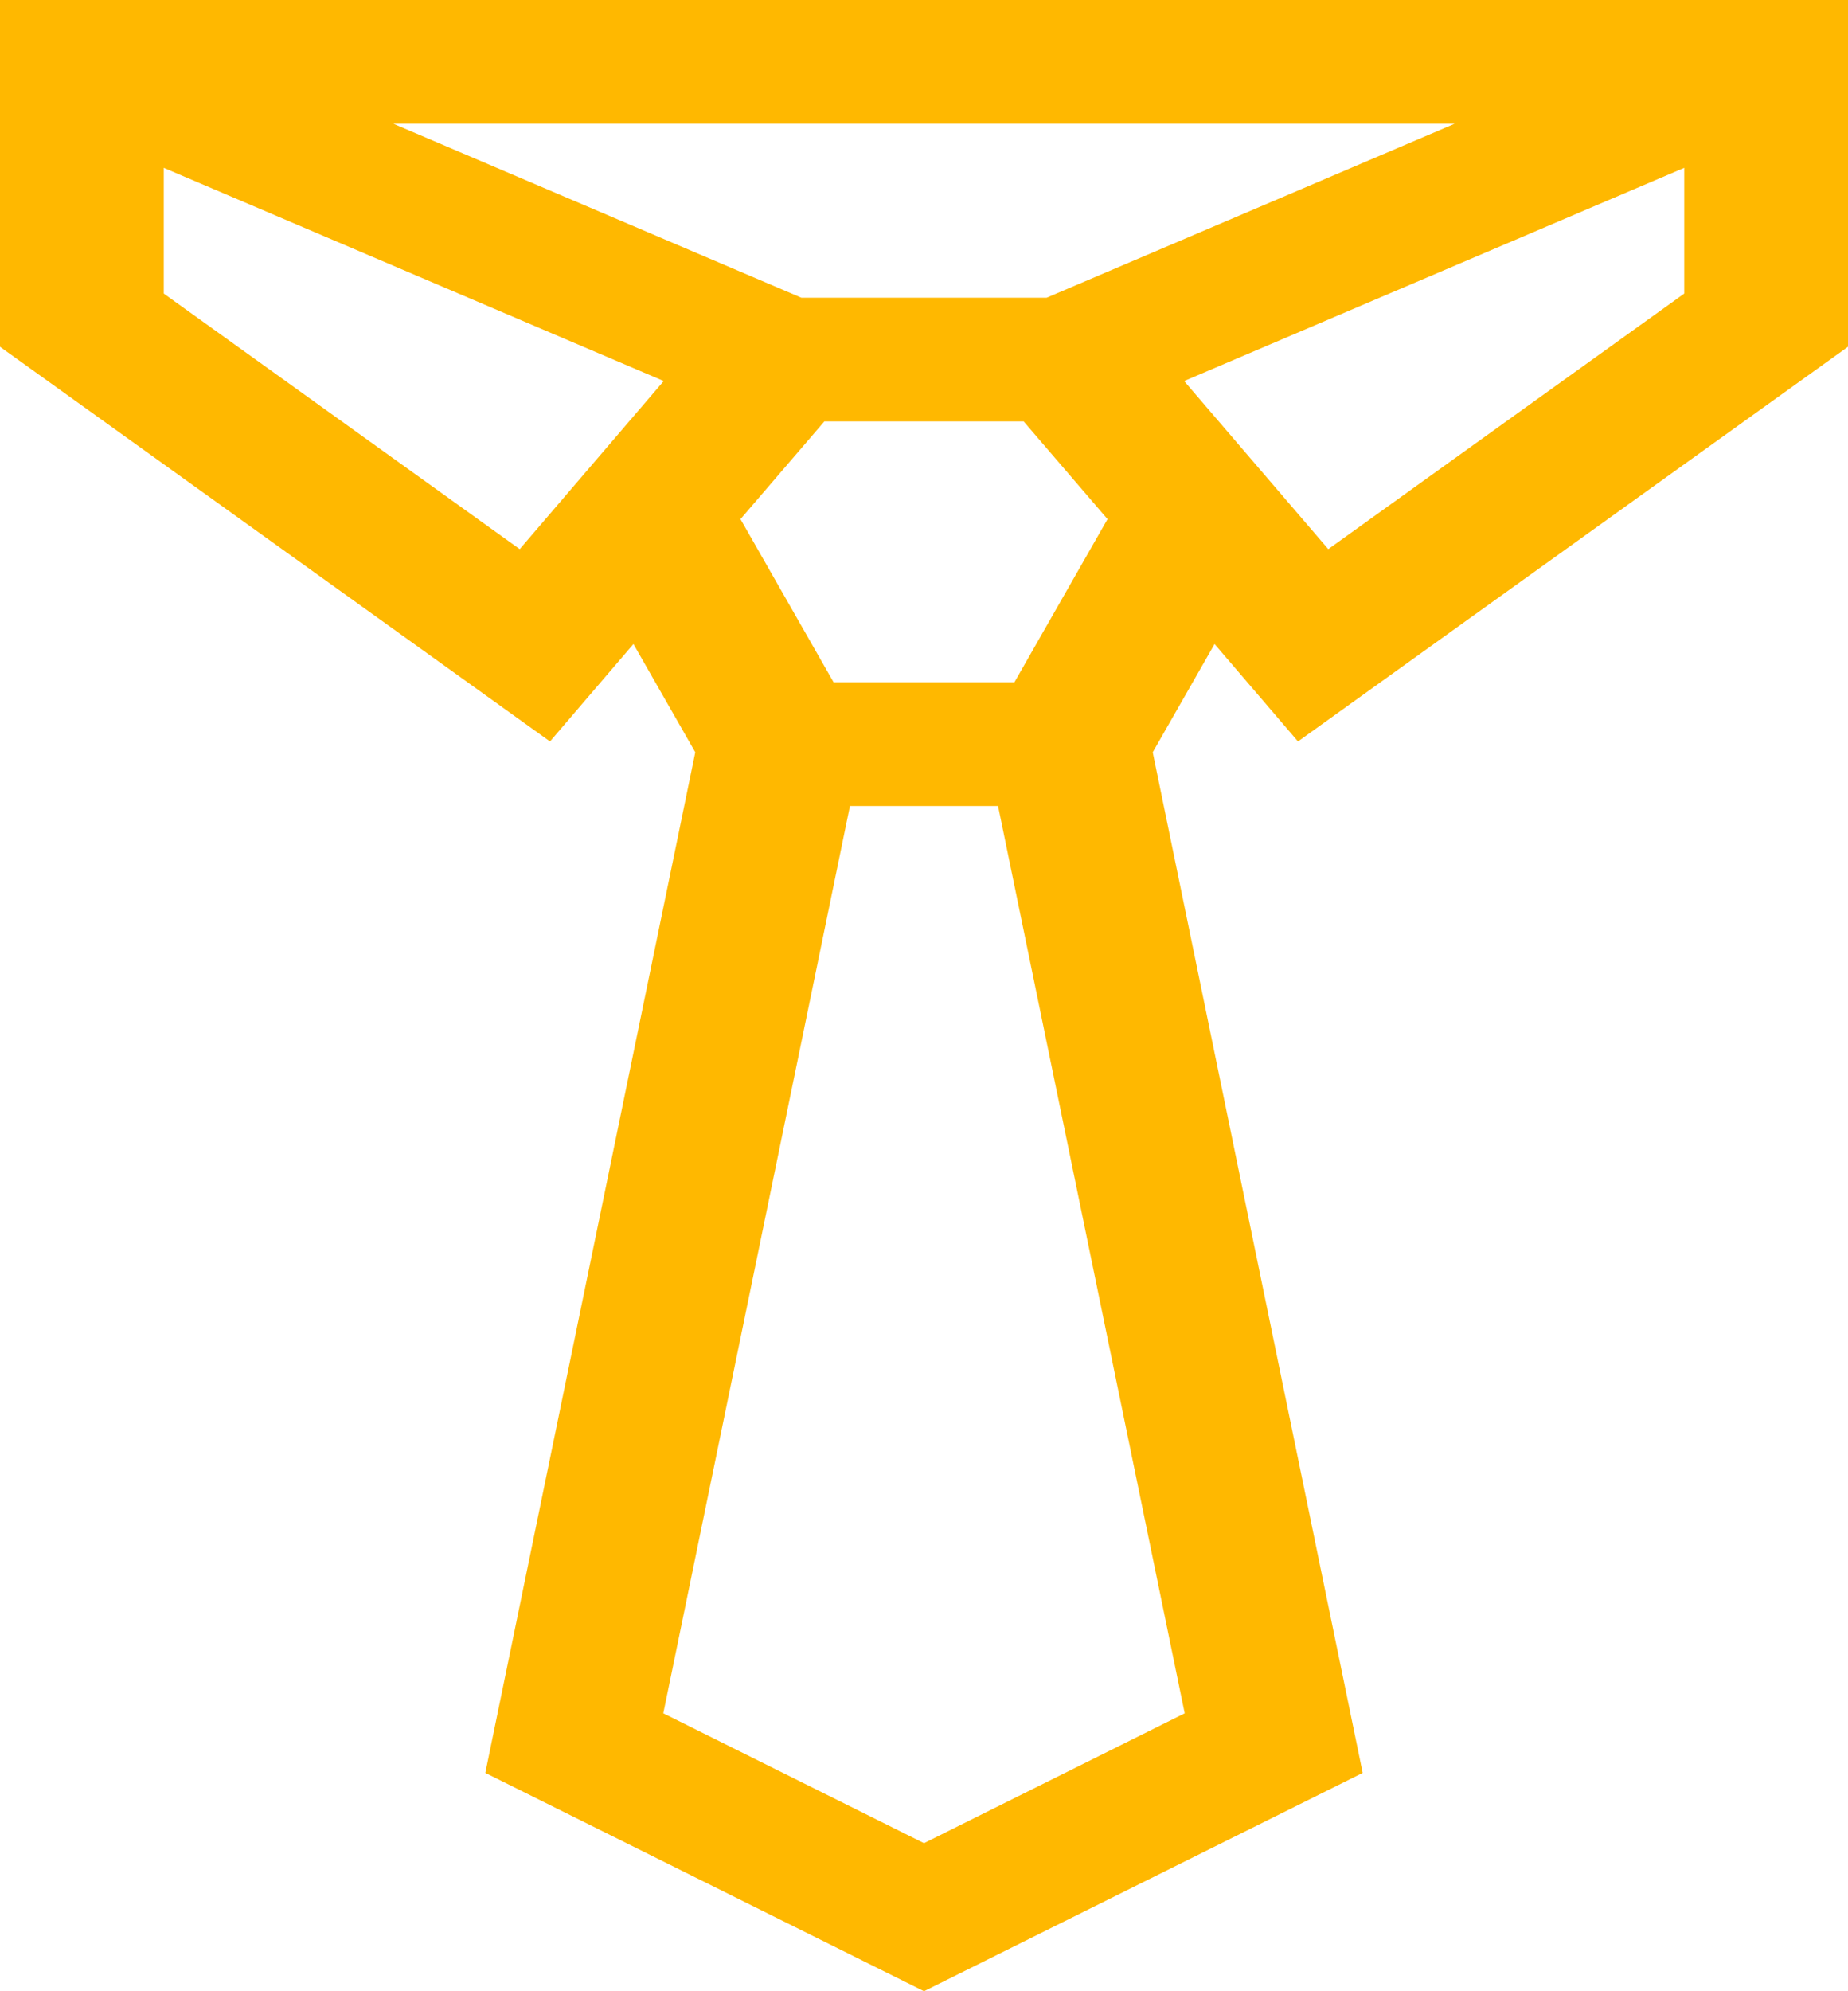 <svg width="13" height="14" viewBox="0 0 13 14" fill="none" xmlns="http://www.w3.org/2000/svg">
<path d="M9.131 5.213L13 2.438V0H0V2.438L3.869 5.213L4.456 4.528L4.891 5.289L3.414 12.465L6.5 14L9.586 12.465L8.109 5.289L8.544 4.528L9.131 5.213ZM11.848 2.064L9.344 3.861L8.33 2.679L11.848 1.18V2.064H11.848ZM10.233 0.87L7.363 2.093H5.637L2.767 0.87H10.233ZM3.656 3.861L1.152 2.064V1.18L4.669 2.679L3.656 3.861ZM6.5 12.959L4.666 12.046L5.979 5.667H7.021L8.334 12.046L6.5 12.959ZM7.136 4.797H5.864L5.209 3.65L5.799 2.963H7.201L7.791 3.65L7.136 4.797Z" fill="#FFB800"/>
</svg>
